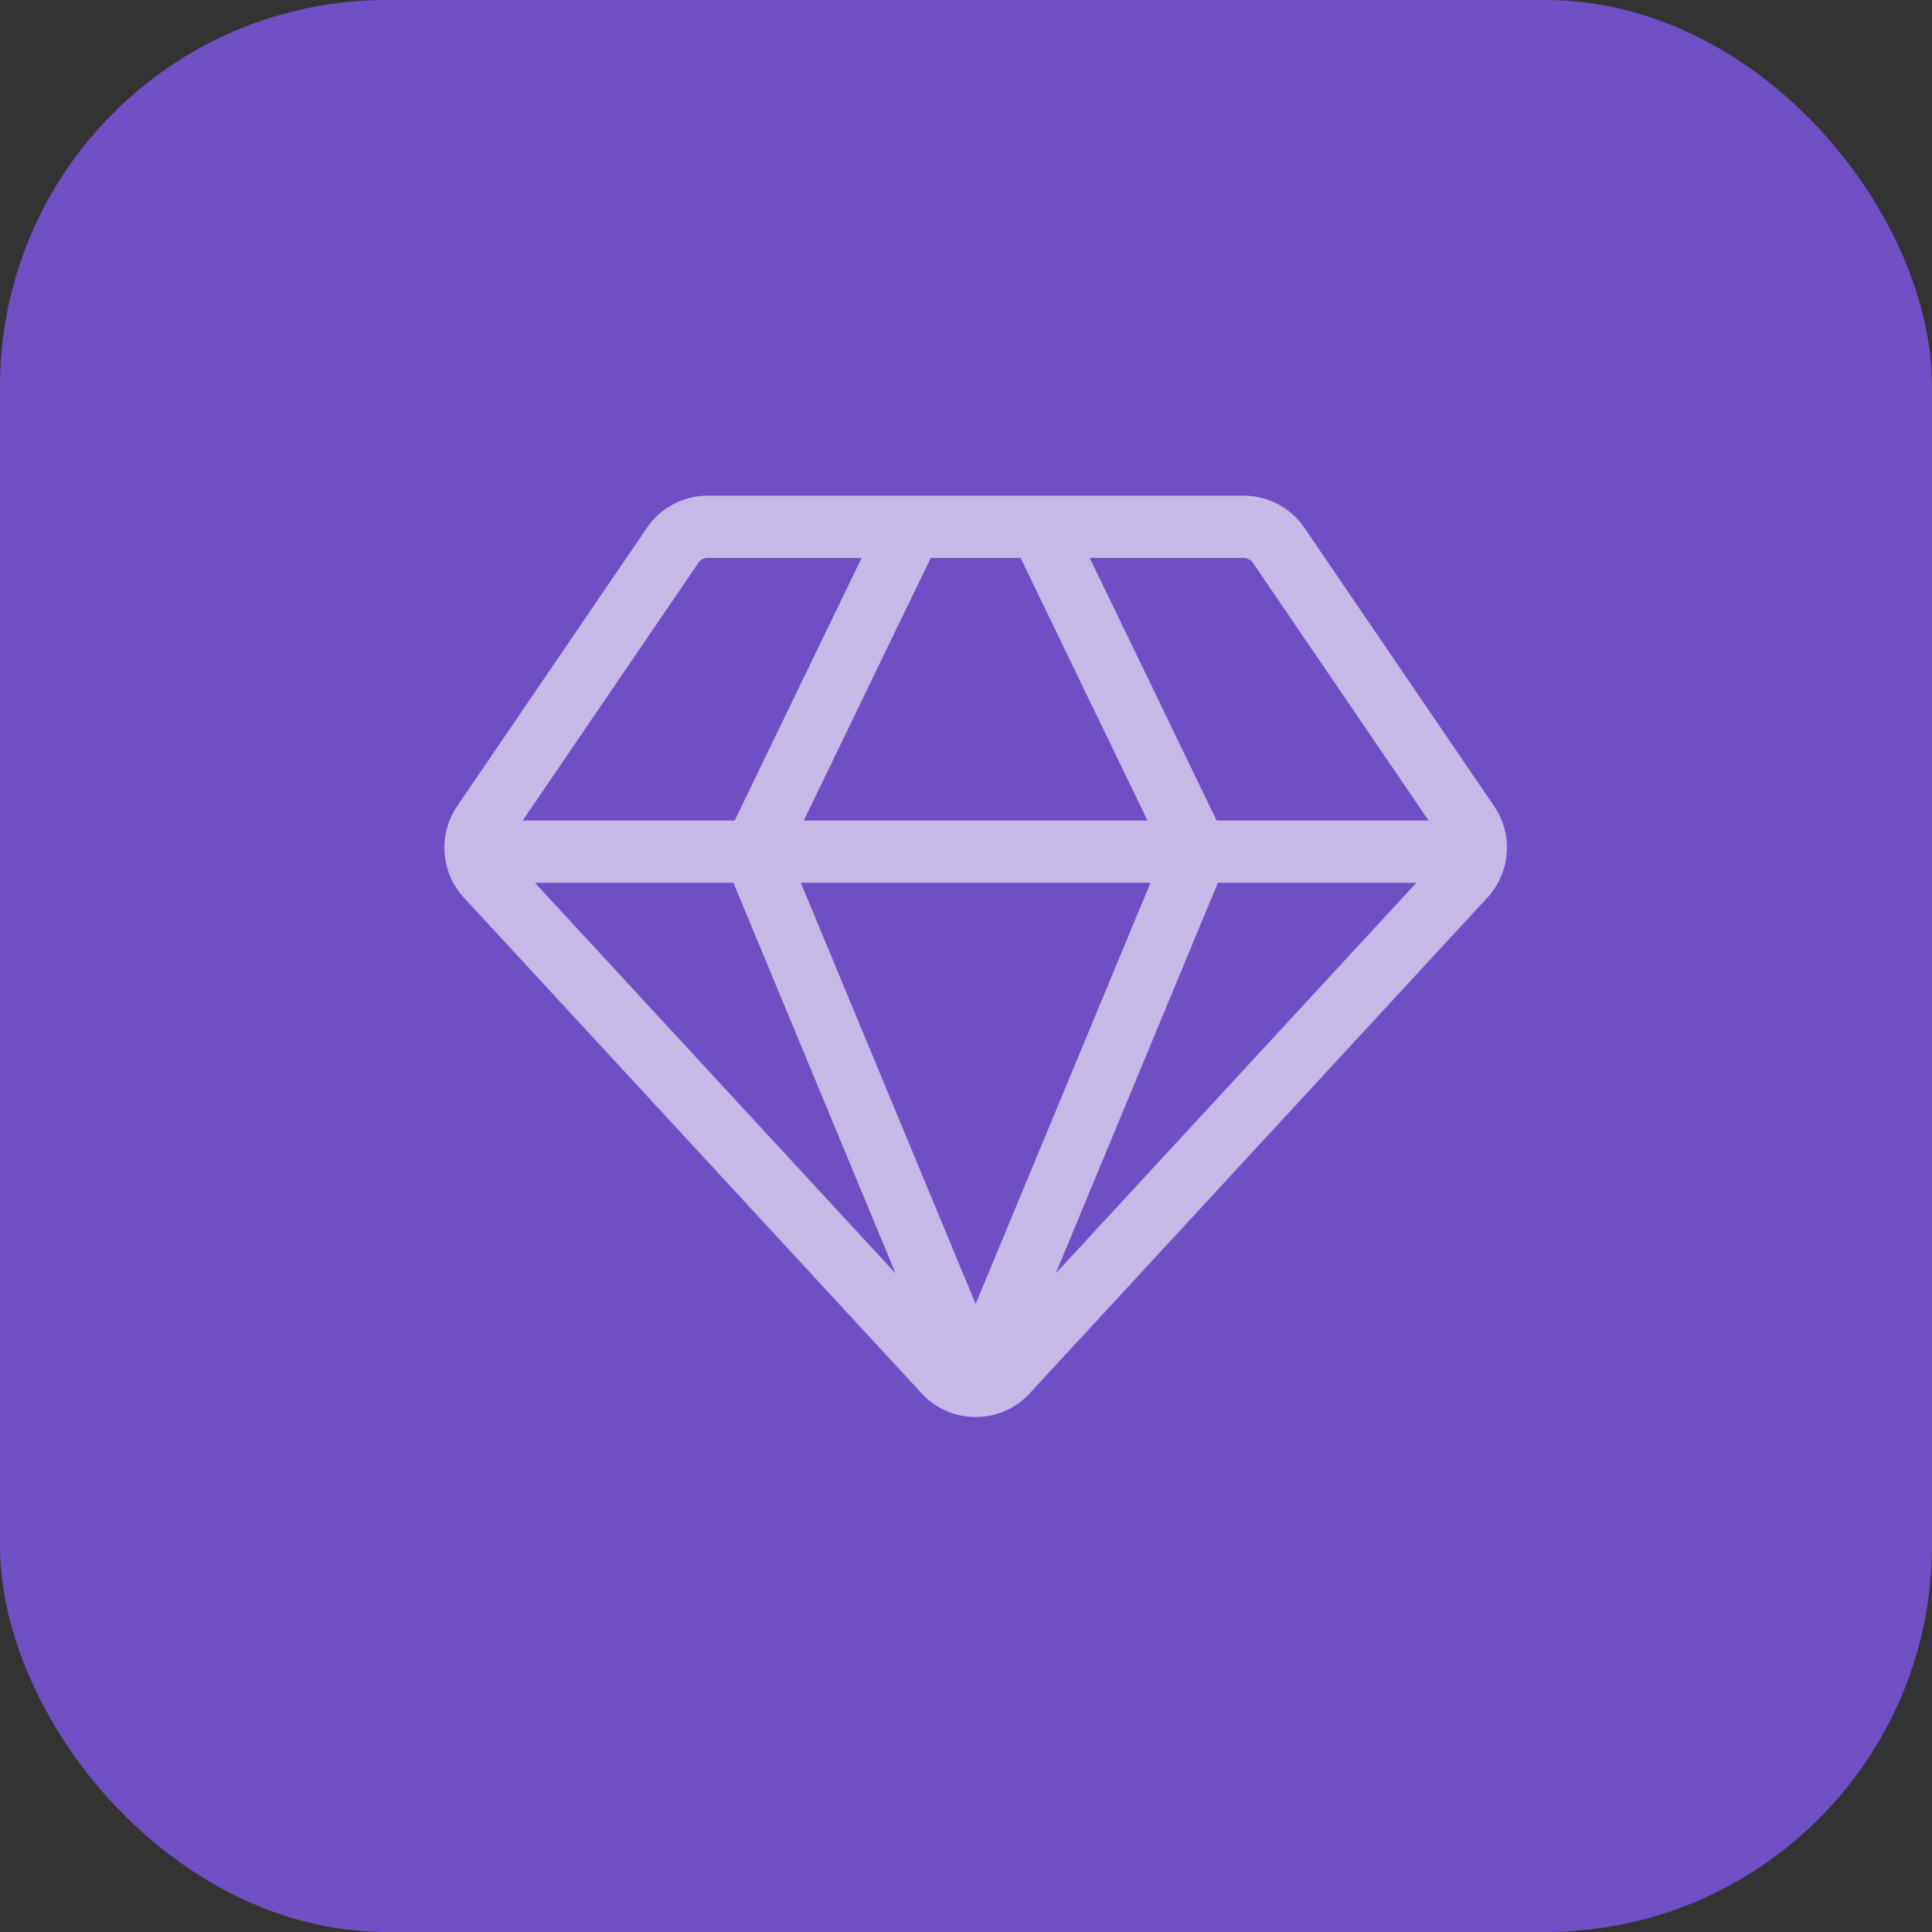 <svg width="100" height="100" viewBox="0 0 100 100" fill="none" xmlns="http://www.w3.org/2000/svg">
<rect x="0" y="0" width="100" height="100" fill="#333333" stroke="none"/>
<rect width="100" height="100" rx="20" fill="#704EC4"/>
<path d="M77.338 41.729L67.516 27.319C66.806 26.277 65.629 25.655 64.368 25.655H36.631C35.37 25.655 34.194 26.277 33.484 27.319L23.66 41.73C22.662 43.198 22.81 45.161 24.009 46.459L47.699 72.117C49.206 73.756 51.797 73.751 53.298 72.119L76.989 46.46C78.144 45.21 78.375 43.253 77.338 41.729ZM37.961 45.692L46.355 65.911L27.688 45.692H37.961ZM52.823 28.878L59.394 42.47H41.605L48.176 28.878H52.823ZM59.549 45.692L50.5 67.489L41.45 45.692H59.549V45.692ZM63.038 45.692H73.311L54.644 65.911L63.038 45.692ZM64.853 29.134L73.943 42.47H62.974L56.403 28.878H64.368C64.562 28.878 64.743 28.974 64.853 29.134ZM36.147 29.134C36.256 28.974 36.437 28.878 36.631 28.878H44.597L38.026 42.47H27.056L36.147 29.134Z" fill="white" fill-opacity="0.6"/>
</svg>
